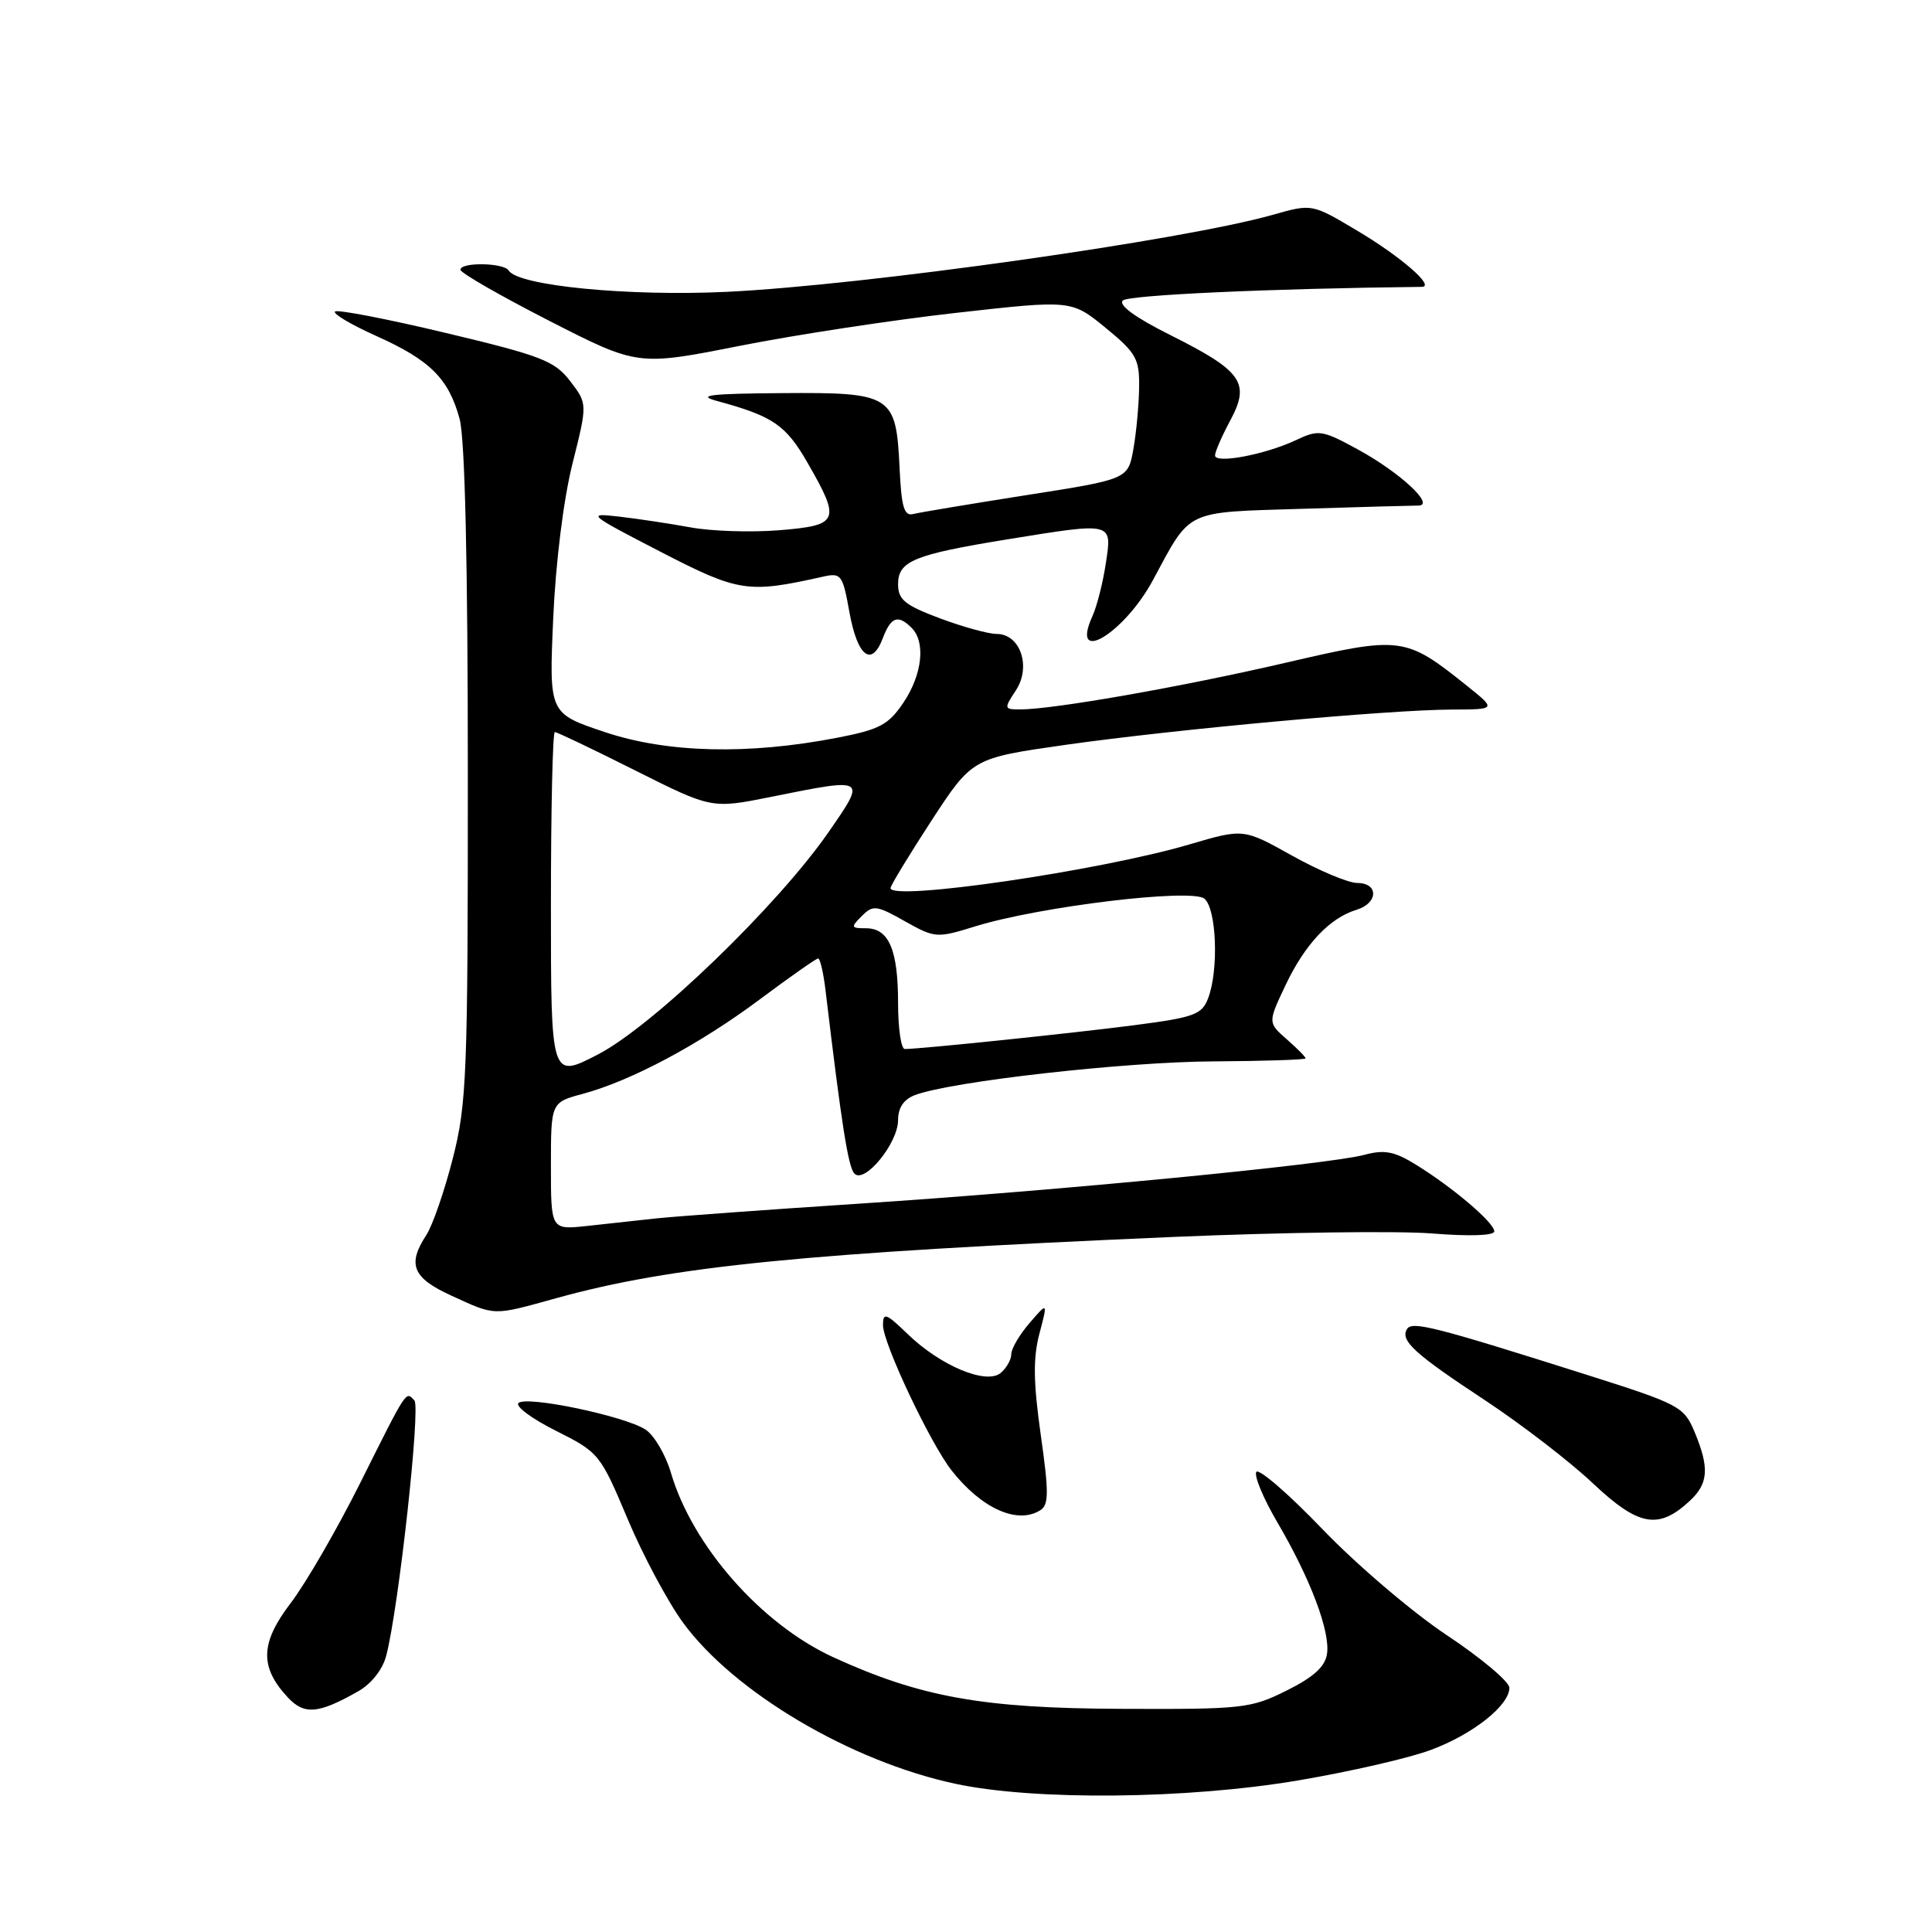 <?xml version="1.0" encoding="UTF-8" standalone="no"?>
<!DOCTYPE svg PUBLIC "-//W3C//DTD SVG 1.1//EN" "http://www.w3.org/Graphics/SVG/1.1/DTD/svg11.dtd" >
<svg xmlns="http://www.w3.org/2000/svg" xmlns:xlink="http://www.w3.org/1999/xlink" version="1.1" viewBox="0 0 256 256">
 <g >
 <path fill="currentColor"
d=" M 172.10 235.90 C 178.89 234.75 186.77 232.94 189.61 231.87 C 195.19 229.79 200.00 225.97 200.00 223.64 C 200.00 222.84 196.27 219.70 191.71 216.67 C 187.15 213.64 179.74 207.32 175.24 202.63 C 170.74 197.94 166.79 194.53 166.47 195.04 C 166.15 195.56 167.41 198.57 169.27 201.74 C 173.64 209.20 176.26 216.13 175.84 219.12 C 175.60 220.83 174.09 222.21 170.50 224.00 C 165.73 226.38 164.70 226.50 148.50 226.43 C 130.20 226.36 121.97 224.88 110.41 219.59 C 100.88 215.22 91.75 204.85 88.90 195.15 C 88.20 192.76 86.68 190.18 85.54 189.43 C 82.79 187.63 69.73 184.90 68.70 185.91 C 68.26 186.35 70.50 188.01 73.69 189.60 C 79.36 192.45 79.54 192.66 83.16 201.26 C 85.18 206.08 88.50 212.27 90.52 215.03 C 97.29 224.26 112.73 233.39 126.59 236.36 C 137.10 238.61 157.36 238.41 172.10 235.90 Z  M 47.44 224.12 C 49.21 223.12 50.70 221.23 51.18 219.38 C 52.83 213.03 55.75 186.47 54.91 185.57 C 53.75 184.33 54.02 183.92 47.70 196.56 C 44.66 202.64 40.53 209.77 38.53 212.40 C 34.48 217.70 34.38 220.88 38.13 224.91 C 40.32 227.26 42.17 227.11 47.44 224.12 Z  M 223.92 198.86 C 226.38 196.57 226.52 194.49 224.54 189.74 C 223.13 186.38 222.55 186.07 210.29 182.18 C 190.15 175.80 187.11 175.02 186.44 176.10 C 185.50 177.63 187.39 179.36 196.80 185.56 C 201.58 188.72 208.01 193.66 211.07 196.55 C 217.13 202.26 219.76 202.73 223.92 198.86 Z  M 137.85 200.11 C 138.98 199.40 138.99 197.75 137.90 190.09 C 136.92 183.14 136.88 179.91 137.73 176.71 C 138.84 172.50 138.84 172.50 136.42 175.31 C 135.09 176.85 134.00 178.71 134.00 179.43 C 134.00 180.16 133.36 181.28 132.59 181.93 C 130.68 183.51 124.60 180.97 120.25 176.75 C 117.41 174.00 117.00 173.86 117.00 175.58 C 117.00 177.99 123.25 191.22 126.09 194.84 C 130.07 199.90 134.82 202.03 137.85 200.11 Z  M 73.73 172.01 C 89.05 167.76 106.85 166.00 155.50 163.90 C 169.80 163.29 185.21 163.08 189.75 163.44 C 194.75 163.84 198.00 163.73 198.00 163.16 C 198.00 162.01 192.49 157.33 187.61 154.32 C 184.76 152.56 183.44 152.31 180.79 153.02 C 176.03 154.30 140.14 157.77 114.00 159.48 C 101.62 160.29 89.47 161.18 87.00 161.44 C 84.53 161.71 80.36 162.16 77.75 162.45 C 73.00 162.96 73.00 162.96 73.00 154.52 C 73.00 146.08 73.00 146.08 77.22 144.94 C 83.66 143.21 92.72 138.37 100.72 132.39 C 104.69 129.43 108.15 127.00 108.41 127.00 C 108.67 127.00 109.11 128.91 109.39 131.25 C 111.52 149.09 112.39 154.63 113.21 155.50 C 114.54 156.93 119.00 151.48 119.00 148.42 C 119.00 146.78 119.75 145.66 121.25 145.10 C 125.99 143.30 149.03 140.70 160.75 140.64 C 167.49 140.60 173.00 140.42 173.00 140.24 C 173.00 140.05 171.87 138.91 170.49 137.70 C 167.99 135.50 167.99 135.50 170.36 130.50 C 172.93 125.09 176.20 121.63 179.75 120.55 C 182.63 119.68 182.70 117.00 179.85 117.00 C 178.66 117.00 174.79 115.37 171.23 113.39 C 164.77 109.78 164.77 109.78 157.64 111.88 C 145.81 115.37 118.00 119.44 118.00 117.68 C 118.00 117.34 120.44 113.33 123.41 108.76 C 128.83 100.46 128.83 100.46 141.16 98.70 C 155.67 96.64 183.99 94.05 192.39 94.02 C 198.28 94.00 198.28 94.00 194.39 90.88 C 186.18 84.31 185.70 84.25 170.26 87.84 C 156.68 90.99 139.65 93.99 135.23 94.00 C 133.02 94.00 133.00 93.92 134.62 91.46 C 136.67 88.32 135.19 84.00 132.06 84.00 C 130.97 84.00 127.58 83.07 124.54 81.93 C 119.89 80.19 119.00 79.46 119.00 77.40 C 119.00 74.35 121.12 73.48 133.34 71.49 C 147.59 69.18 147.36 69.13 146.53 74.63 C 146.15 77.18 145.35 80.33 144.76 81.63 C 141.73 88.28 148.92 84.00 152.77 76.87 C 157.87 67.41 156.83 67.91 172.52 67.42 C 180.21 67.18 187.14 66.99 187.92 66.99 C 190.26 67.01 185.50 62.59 179.90 59.54 C 175.16 56.96 174.73 56.90 171.70 58.33 C 167.63 60.24 161.00 61.49 161.00 60.35 C 161.00 59.86 161.91 57.77 163.03 55.69 C 165.69 50.72 164.60 49.17 155.08 44.40 C 150.47 42.10 148.17 40.43 148.78 39.82 C 149.51 39.09 168.32 38.23 188.40 38.01 C 190.21 37.99 185.65 34.02 179.81 30.55 C 173.84 26.99 173.84 26.99 168.67 28.46 C 156.74 31.84 114.60 37.79 96.31 38.67 C 83.32 39.29 68.65 37.87 67.41 35.85 C 66.76 34.80 60.99 34.71 61.01 35.75 C 61.02 36.16 66.31 39.20 72.76 42.50 C 84.50 48.50 84.50 48.50 98.00 45.83 C 105.42 44.36 118.36 42.39 126.74 41.45 C 141.97 39.74 141.97 39.74 146.49 43.43 C 150.56 46.77 150.99 47.54 150.94 51.32 C 150.91 53.62 150.57 57.30 150.18 59.50 C 149.47 63.50 149.47 63.50 135.99 65.61 C 128.57 66.78 121.83 67.90 121.00 68.11 C 119.80 68.42 119.44 67.19 119.20 62.02 C 118.74 52.32 118.21 51.98 103.60 52.09 C 94.05 52.16 92.24 52.38 95.00 53.13 C 102.45 55.15 104.14 56.31 107.05 61.40 C 111.43 69.03 111.18 69.61 103.25 70.26 C 99.54 70.56 94.25 70.39 91.50 69.88 C 88.75 69.38 84.47 68.73 82.00 68.45 C 77.68 67.95 77.90 68.14 87.46 73.08 C 97.89 78.47 99.07 78.65 109.05 76.41 C 111.46 75.87 111.66 76.14 112.55 81.10 C 113.61 86.99 115.49 88.47 116.97 84.58 C 118.05 81.73 118.99 81.39 120.80 83.20 C 122.68 85.08 122.21 89.39 119.71 93.10 C 117.73 96.04 116.55 96.67 110.96 97.75 C 99.16 100.04 88.41 99.78 80.13 97.00 C 72.75 94.53 72.75 94.53 73.30 82.01 C 73.62 74.60 74.66 66.24 75.84 61.50 C 77.85 53.50 77.85 53.50 75.55 50.50 C 73.49 47.82 71.75 47.14 59.09 44.12 C 51.30 42.26 44.68 40.98 44.39 41.28 C 44.09 41.58 46.55 43.03 49.84 44.51 C 57.00 47.72 59.44 50.15 60.90 55.50 C 61.61 58.10 61.99 74.61 61.99 102.59 C 62.00 142.46 61.85 146.27 59.99 153.53 C 58.89 157.84 57.31 162.40 56.49 163.65 C 53.94 167.54 54.67 169.33 59.77 171.66 C 65.73 174.39 65.20 174.37 73.73 172.01 Z  M 73.00 119.97 C 73.00 107.34 73.23 97.00 73.52 97.00 C 73.80 97.00 78.60 99.29 84.17 102.09 C 94.30 107.17 94.30 107.17 102.17 105.59 C 114.88 103.03 114.82 102.99 109.81 110.23 C 103.05 120.00 86.51 135.96 79.23 139.72 C 73.00 142.95 73.00 142.95 73.00 119.97 Z  M 119.00 132.93 C 119.00 125.85 117.78 123.00 114.75 123.00 C 112.74 123.00 112.70 122.87 114.19 121.38 C 115.68 119.89 116.13 119.94 119.90 122.07 C 123.90 124.31 124.12 124.33 129.25 122.74 C 137.77 120.11 157.91 117.68 159.59 119.08 C 161.20 120.41 161.51 128.54 160.08 132.28 C 159.26 134.44 158.24 134.81 150.33 135.84 C 142.17 136.90 121.96 139.00 119.89 139.00 C 119.40 139.00 119.00 136.27 119.00 132.93 Z "/>
</g>
</svg>